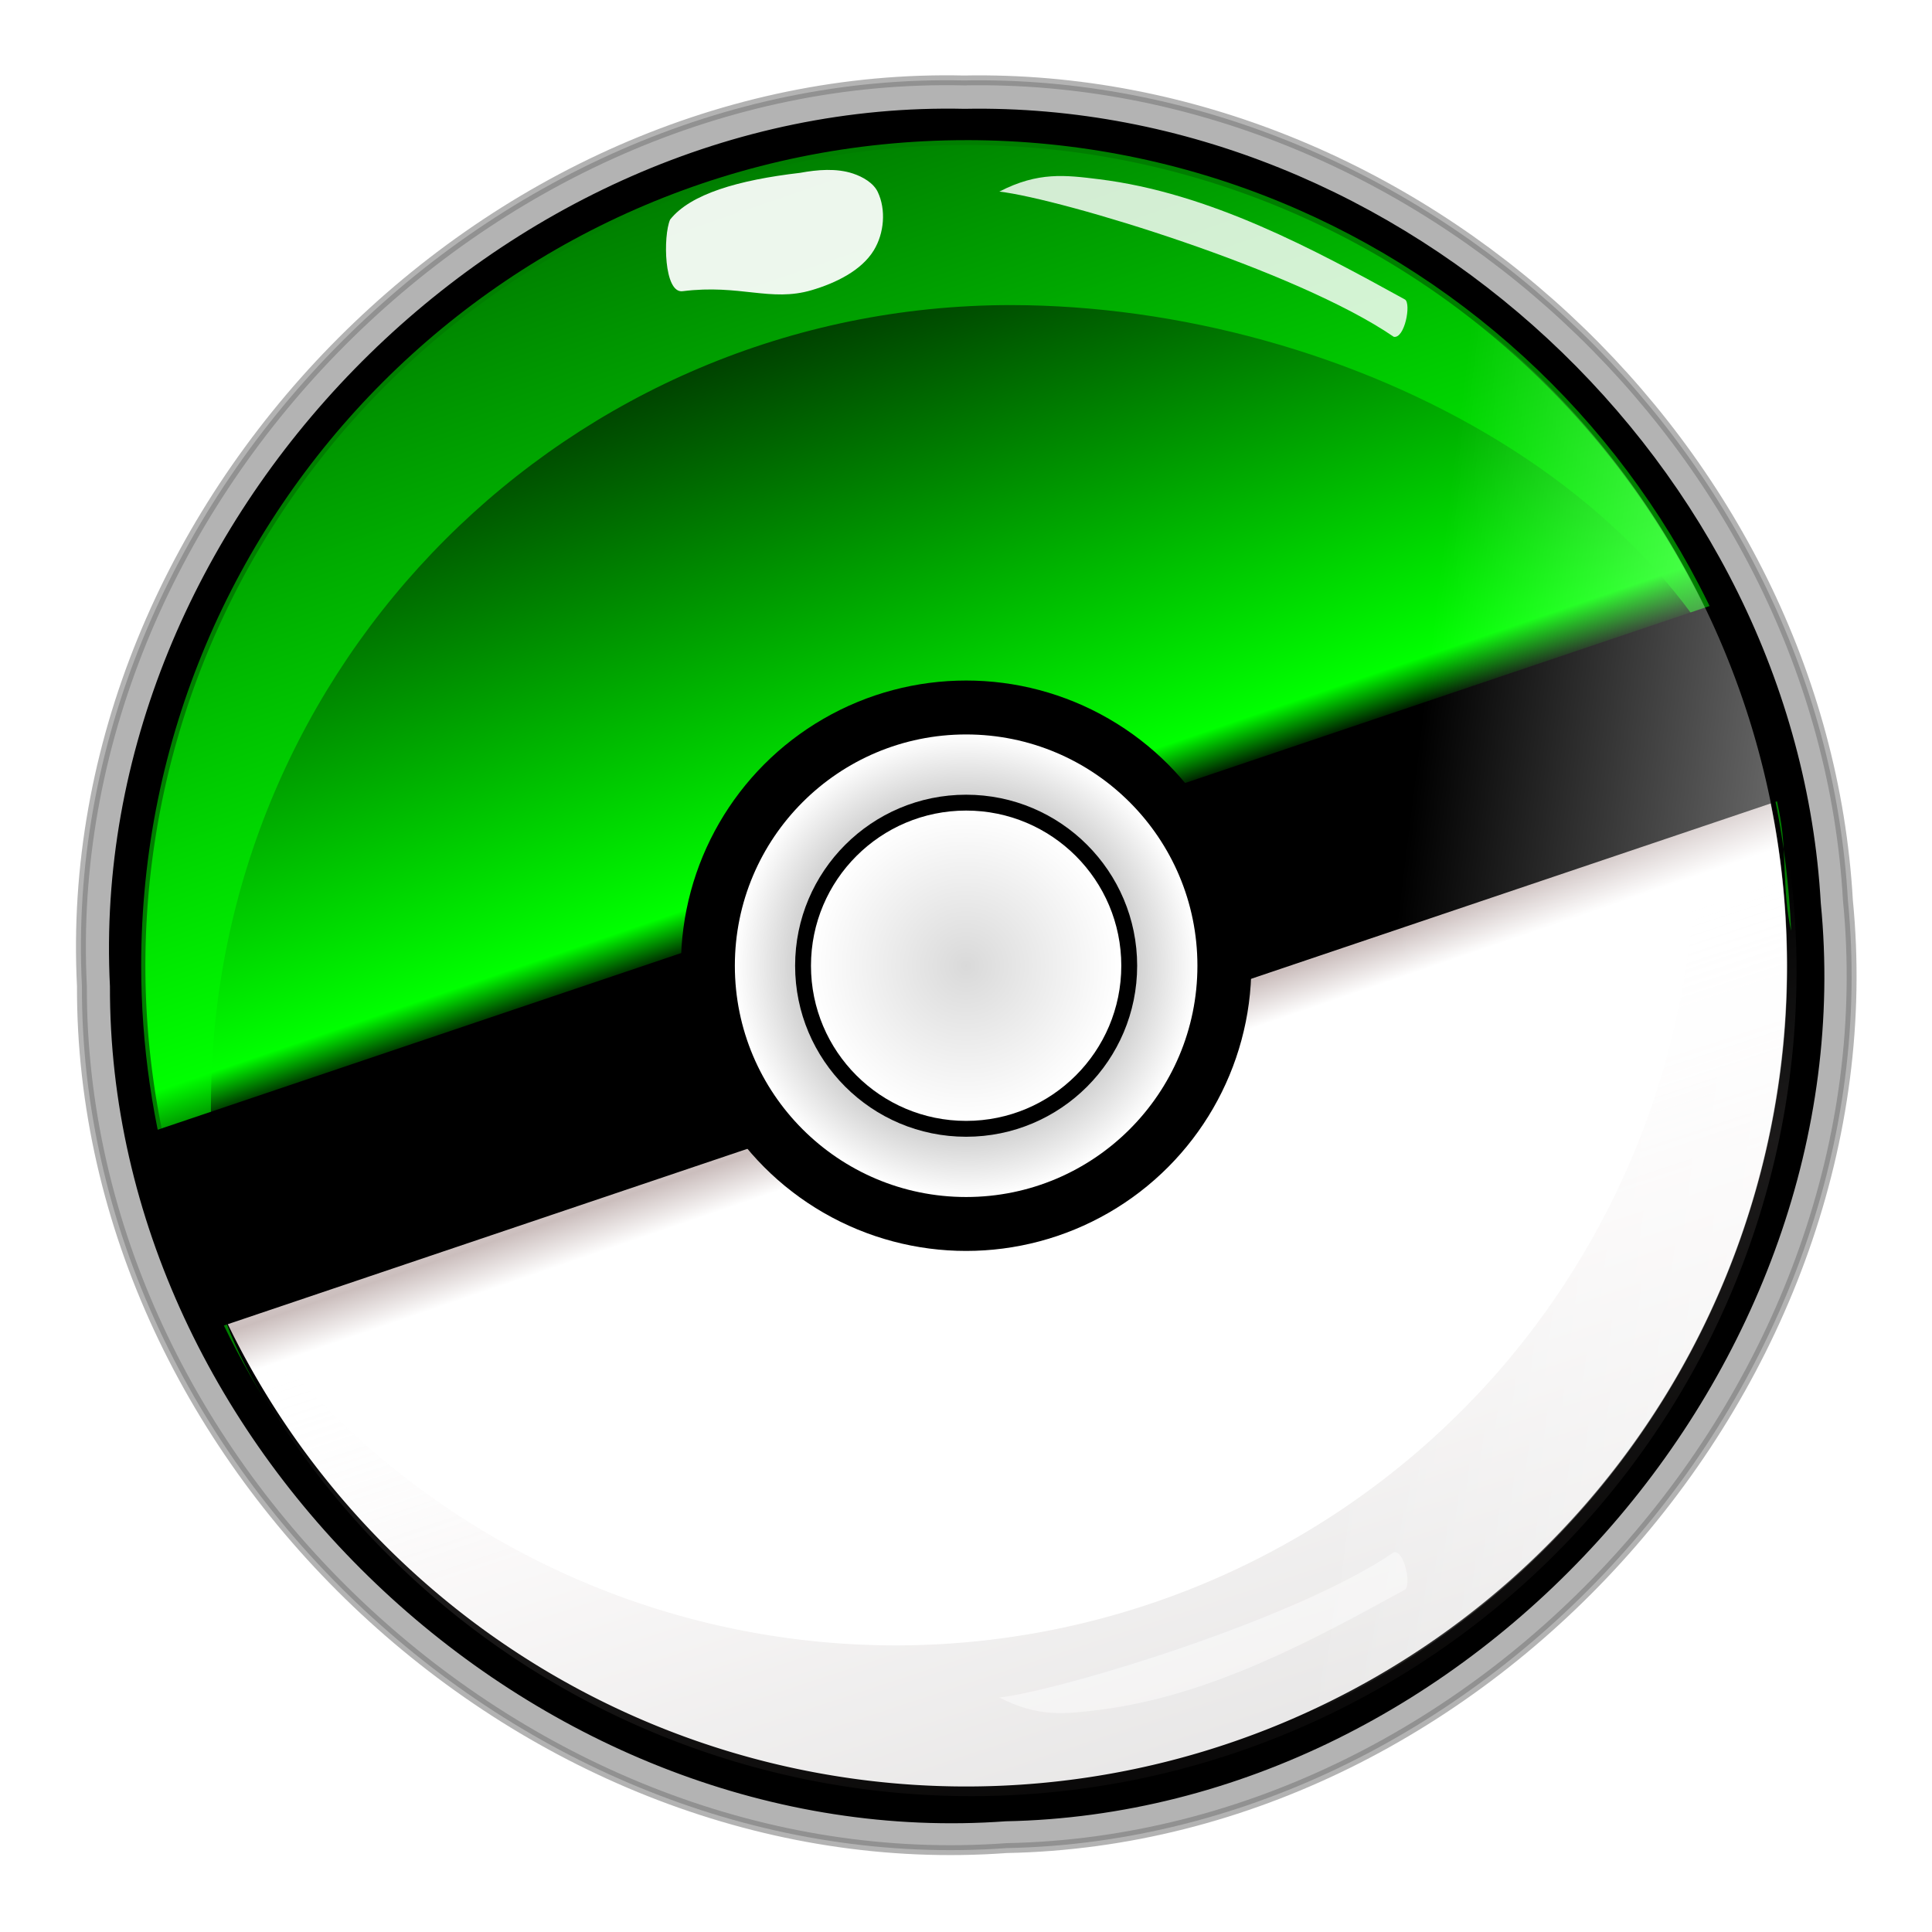 <svg _ngcontent-ng-c2513169566="" width="100%" height="100%" viewBox="195 195 100 100" xmlns="http://www.w3.org/2000/svg" xmlns:xlink="http://www.w3.org/1999/xlink" class="svgclass"><defs _ngcontent-ng-c2513169566="" id="defs6"><linearGradient _ngcontent-ng-c2513169566="" id="linearGradient4650"><stop _ngcontent-ng-c2513169566="" id="stop4652" offset="0" style="stop-color: #ffffff; stop-opacity: 0.852;"></stop><stop _ngcontent-ng-c2513169566="" offset="0.672" id="stop4656" style="stop-color: #cdcdcd; stop-opacity: 0.969;"></stop><stop _ngcontent-ng-c2513169566="" id="stop4654" offset="1" style="stop-color: #ffffff; stop-opacity: 1;"></stop></linearGradient><linearGradient _ngcontent-ng-c2513169566="" id="linearGradient4632"><stop _ngcontent-ng-c2513169566="" offset="0" id="stop4634" style="stop-color: #ffffff; stop-opacity: 0.852;"></stop><stop _ngcontent-ng-c2513169566="" offset="1" id="stop4636" style="stop-color: #ffffff; stop-opacity: 1;"></stop></linearGradient><linearGradient _ngcontent-ng-c2513169566="" id="linearGradient4450"><stop _ngcontent-ng-c2513169566="" offset="0" id="stop4452" style="stop-color: #ffffff; stop-opacity: 0;"></stop><stop _ngcontent-ng-c2513169566="" offset="1" id="stop4454" style="stop-color: #ffffff; stop-opacity: 1;"></stop></linearGradient><linearGradient _ngcontent-ng-c2513169566="" id="linearGradient4351"><stop _ngcontent-ng-c2513169566="" offset="0" id="stop4353" style="stop-color: #ffffff; stop-opacity: 0;"></stop><stop _ngcontent-ng-c2513169566="" id="stop4359" offset="0.389" style="stop-color: #d5c9c9; stop-opacity: 1;"></stop><stop _ngcontent-ng-c2513169566="" offset="1" id="stop4355" style="stop-color: #4e4542; stop-opacity: 1;"></stop></linearGradient><linearGradient _ngcontent-ng-c2513169566="" id="linearGradient4144"><stop _ngcontent-ng-c2513169566="" offset="0" id="stop4146" style="stop-color: #000000; stop-opacity: 1;"></stop><stop _ngcontent-ng-c2513169566="" id="stop4337" offset="0.415" style="stop-color:#00FF00;stop-opacity:1;"></stop><stop _ngcontent-ng-c2513169566="" id="stop4152" offset="0.445" style="stop-color: #000000; stop-opacity: 1;"></stop><stop _ngcontent-ng-c2513169566="" offset="0.499" id="stop4154" style="stop-color: #fefefe; stop-opacity: 1;"></stop><stop _ngcontent-ng-c2513169566="" id="stop4187" offset="0.567" style="stop-color: #cbbebd; stop-opacity: 1;"></stop><stop _ngcontent-ng-c2513169566="" offset="0.594" id="stop4339" style="stop-color: #ffffff; stop-opacity: 1;"></stop><stop _ngcontent-ng-c2513169566="" id="stop4347" offset="0.939" style="stop-color: #ffffff; stop-opacity: 1;"></stop><stop _ngcontent-ng-c2513169566="" offset="1" id="stop4148" style="stop-color: #ffffff; stop-opacity: 1;"></stop></linearGradient><linearGradient _ngcontent-ng-c2513169566="" xlink:href="#linearGradient4144" id="linearGradient4150" x1="181.804" y1="354.902" x2="209.58" y2="435.898" gradientUnits="userSpaceOnUse" gradientTransform="translate(49.607,-150.705)"></linearGradient><filter _ngcontent-ng-c2513169566="" id="filter4249" x="-0.154" width="1.307" y="-0.257" height="1.513" style="color-interpolation-filters: sRGB;"><feGaussianBlur _ngcontent-ng-c2513169566="" stdDeviation="0.752" id="feGaussianBlur4251"></feGaussianBlur></filter><filter _ngcontent-ng-c2513169566="" id="filter4253" x="-0.086" width="1.173" y="-0.186" height="1.372" style="color-interpolation-filters: sRGB;"><feGaussianBlur _ngcontent-ng-c2513169566="" stdDeviation="0.752" id="feGaussianBlur4255"></feGaussianBlur></filter><linearGradient _ngcontent-ng-c2513169566="" xlink:href="#linearGradient4351" id="linearGradient4357" x1="200.099" y1="403.037" x2="210.676" y2="435.141" gradientUnits="userSpaceOnUse" gradientTransform="translate(49.607,-150.705)"></linearGradient><filter _ngcontent-ng-c2513169566="" id="filter4393" x="-0.034" width="1.068" y="-0.038" height="1.077" style="color-interpolation-filters: sRGB;"><feGaussianBlur _ngcontent-ng-c2513169566="" stdDeviation="1.181" id="feGaussianBlur4395"></feGaussianBlur></filter><linearGradient _ngcontent-ng-c2513169566="" xlink:href="#linearGradient4450" id="linearGradient4456" x1="217.316" y1="396.174" x2="238.06" y2="398.751" gradientUnits="userSpaceOnUse" gradientTransform="translate(49.607,-150.705)"></linearGradient><filter _ngcontent-ng-c2513169566="" id="filter4620" x="-0.045" width="1.09" y="-0.045" height="1.09" style="color-interpolation-filters: sRGB;"><feGaussianBlur _ngcontent-ng-c2513169566="" stdDeviation="1.552" id="feGaussianBlur4622"></feGaussianBlur></filter><radialGradient _ngcontent-ng-c2513169566="" xlink:href="#linearGradient4632" id="radialGradient4640" cx="195.4" cy="395.691" fx="195.4" fy="395.691" r="8.031" gradientUnits="userSpaceOnUse"></radialGradient><radialGradient _ngcontent-ng-c2513169566="" xlink:href="#linearGradient4650" id="radialGradient4648" cx="195.4" cy="395.691" fx="195.4" fy="395.691" r="11.971" gradientUnits="userSpaceOnUse"></radialGradient><filter _ngcontent-ng-c2513169566="" id="filter4728" x="-0.195" width="1.391" y="-0.42" height="1.84" style="color-interpolation-filters: sRGB;"><feGaussianBlur _ngcontent-ng-c2513169566="" stdDeviation="1.699" id="feGaussianBlur4730"></feGaussianBlur></filter></defs><path _ngcontent-ng-c2513169566="" id="path4462" d="m 195.331,351.585 c -23.917,-0.553 -45.218,21.251 -44.002,45.161 -0.07,23.926 22.25,44.729 46.112,42.982 24.008,-0.462 44.295,-23.377 41.949,-47.257 -1.275,-22.52 -21.495,-41.296 -44.058,-40.887 z" transform="matrix(1.038,0,0,1.038,42.161,-165.781)" style="display: inline; opacity: 0.544; mix-blend-mode: normal; fill: #000000; fill-opacity: 1; stroke: #000000; stroke-width: 0.493; stroke-miterlimit: 4; stroke-dasharray: none; stroke-opacity: 1; filter: url(#filter4620);"></path><path _ngcontent-ng-c2513169566="" d="m 244.939,200.88 c -23.917,-0.553 -45.218,21.251 -44.002,45.161 -0.07,23.926 22.25,44.729 46.112,42.982 24.008,-0.462 44.295,-23.377 41.949,-47.257 -1.275,-22.52 -21.495,-41.296 -44.058,-40.887 z" id="path4458" style="display: inline; opacity: 1; fill: #000000; fill-opacity: 1; stroke: #000000; stroke-width: 0.493; stroke-miterlimit: 4; stroke-dasharray: none; stroke-opacity: 1;"></path><path _ngcontent-ng-c2513169566="" d="m 287.739,244.986 a 42.732,42.732 0 0 1 -42.732,42.732 42.732,42.732 0 0 1 -42.732,-42.732 42.732,42.732 0 0 1 42.732,-42.732 42.732,42.732 0 0 1 42.732,42.732 z" id="circle3342" style="display: inline; opacity: 1; mix-blend-mode: normal; fill: url(#linearGradient4150); fill-opacity: 1; fill-rule: evenodd; stroke: #000000; stroke-width: 0.5; stroke-miterlimit: 4; stroke-dasharray: none; stroke-opacity: 1;"></path><path _ngcontent-ng-c2513169566="" d="m 245.04,202.254 c -23.601,-4e-4 -42.733,19.132 -42.732,42.732 0.003,8.238 2.388,16.3 6.867,23.215 -4.647,-7.155 -3.242,-10.498 -3.256,-15.992 2.4e-4,-22.874 18.544,-41.418 41.418,-41.418 17.266,0.021 36.885,9.962 39.812,26.553 0.327,1.851 0.099,3.777 0.559,5.837 -0.966,-22.868 -19.779,-40.914 -42.668,-40.928 z" id="path4168" style="display:inline;opacity:0.493;fill:#00FF00;fill-opacity:1;stroke:none;stroke-width:0.5;stroke-miterlimit:4;stroke-dasharray:none;stroke-opacity:1"></path><path _ngcontent-ng-c2513169566="" d="m 189.877,354.683 c -0.866,-0.376 -1.887,-0.352 -2.824,-0.231 -3.357,0.195 -5.949,0.828 -7.12,2.229 -0.432,0.917 -0.578,4.237 0.434,4.169 3.107,-0.208 4.674,0.955 6.916,0.403 1.305,-0.321 2.727,-0.947 3.458,-2.075 0.611,-0.942 0.795,-2.291 0.403,-3.343 -0.199,-0.535 -0.744,-0.925 -1.268,-1.153 z" id="path4189" transform="matrix(0.963,-0.06,0.055,0.895,36.791,-102.066)" style="opacity: 0.962; fill: #ffffff; fill-opacity: 1; fill-rule: evenodd; stroke: none; stroke-width: 1px; stroke-linecap: butt; stroke-linejoin: miter; stroke-opacity: 1; filter: url(#filter4249);"></path><path _ngcontent-ng-c2513169566="" d="m 197.082,357.412 c 3.184,0.441 15.195,4.735 20.173,8.761 0.558,0.123 0.898,-1.99 0.576,-2.248 -4.637,-3.01 -9.977,-6.438 -15.677,-7.262 -1.691,-0.245 -3.086,-0.46 -5.072,0.749 z" id="path4191" transform="matrix(1.012,0,0,0.858,47.28,-101.743)" style="opacity: 0.909; fill: #ffffff; fill-opacity: 1; fill-rule: evenodd; stroke: none; stroke-width: 1px; stroke-linecap: butt; stroke-linejoin: miter; stroke-opacity: 1; filter: url(#filter4253);"></path><path _ngcontent-ng-c2513169566="" id="path4349" d="m 277.411,273.4 a 42.732,42.732 0 0 1 -60.302,3.972 42.732,42.732 0 0 1 -12.933,-20.465 41.418,41.418 0 0 0 9.881,12.989 41.418,41.418 0 0 0 58.447,-3.85 41.418,41.418 0 0 0 2.249,-51.71 42.732,42.732 0 0 1 2.658,59.064 z" style="opacity: 0.357; fill: url(#linearGradient4357); fill-opacity: 1; stroke: none; stroke-width: 0.5; stroke-miterlimit: 4; stroke-dasharray: none; stroke-opacity: 1; filter: url(#filter4393);"></path><g _ngcontent-ng-c2513169566="" id="g4405" transform="translate(49.607,-150.705)"><path _ngcontent-ng-c2513169566="" id="rect4156" d="m 153.401,404.232 80.594,-27.198 c 1.452,3.194 3.005,6.355 3.403,10.138 L 156.931,414.33 c -1.66,-3.458 -2.762,-6.789 -3.531,-10.098 z" style="display: inline; fill: #000000; fill-opacity: 1;"></path><circle _ngcontent-ng-c2513169566="" id="circle3340" cx="195.4" cy="395.691" r="14.762" style="display: inline; fill: #000000;"></circle><circle _ngcontent-ng-c2513169566="" r="11.971" cy="395.691" cx="195.4" id="circle4162" style="display: inline; fill: url(#radialGradient4648); fill-opacity: 1;"></circle><circle _ngcontent-ng-c2513169566="" id="circle4164" cx="195.4" cy="395.691" r="8.852" style="display: inline; fill: #000000;"></circle><circle _ngcontent-ng-c2513169566="" r="8.031" cy="395.691" cx="195.4" id="circle4166" style="display: inline; fill: url(#radialGradient4640); fill-opacity: 1; stroke: none;"></circle></g><path _ngcontent-ng-c2513169566="" d="m 270.097,210.611 -7.039,72.937 a 42.732,42.732 0 0 0 24.255,-34.47 42.732,42.732 0 0 0 -17.217,-38.466 z" id="path4416" style="display: inline; opacity: 0.448; fill: url(#linearGradient4456); fill-opacity: 1; stroke: none; stroke-width: 0.5; stroke-miterlimit: 4; stroke-dasharray: none; stroke-opacity: 1;"></path><path _ngcontent-ng-c2513169566="" transform="matrix(1.012,0,0,-0.858,47.28,589.523)" id="path4658" d="m 197.082,357.412 c 3.184,0.441 15.195,4.735 20.173,8.761 0.558,0.123 0.898,-1.99 0.576,-2.248 -4.637,-3.01 -9.977,-6.438 -15.677,-7.262 -1.691,-0.245 -3.086,-0.46 -5.072,0.749 z" style="display: inline; opacity: 0.668; fill: #ffffff; fill-opacity: 1; fill-rule: evenodd; stroke: none; stroke-width: 1px; stroke-linecap: butt; stroke-linejoin: miter; stroke-opacity: 1; filter: url(#filter4728);"></path></svg>
